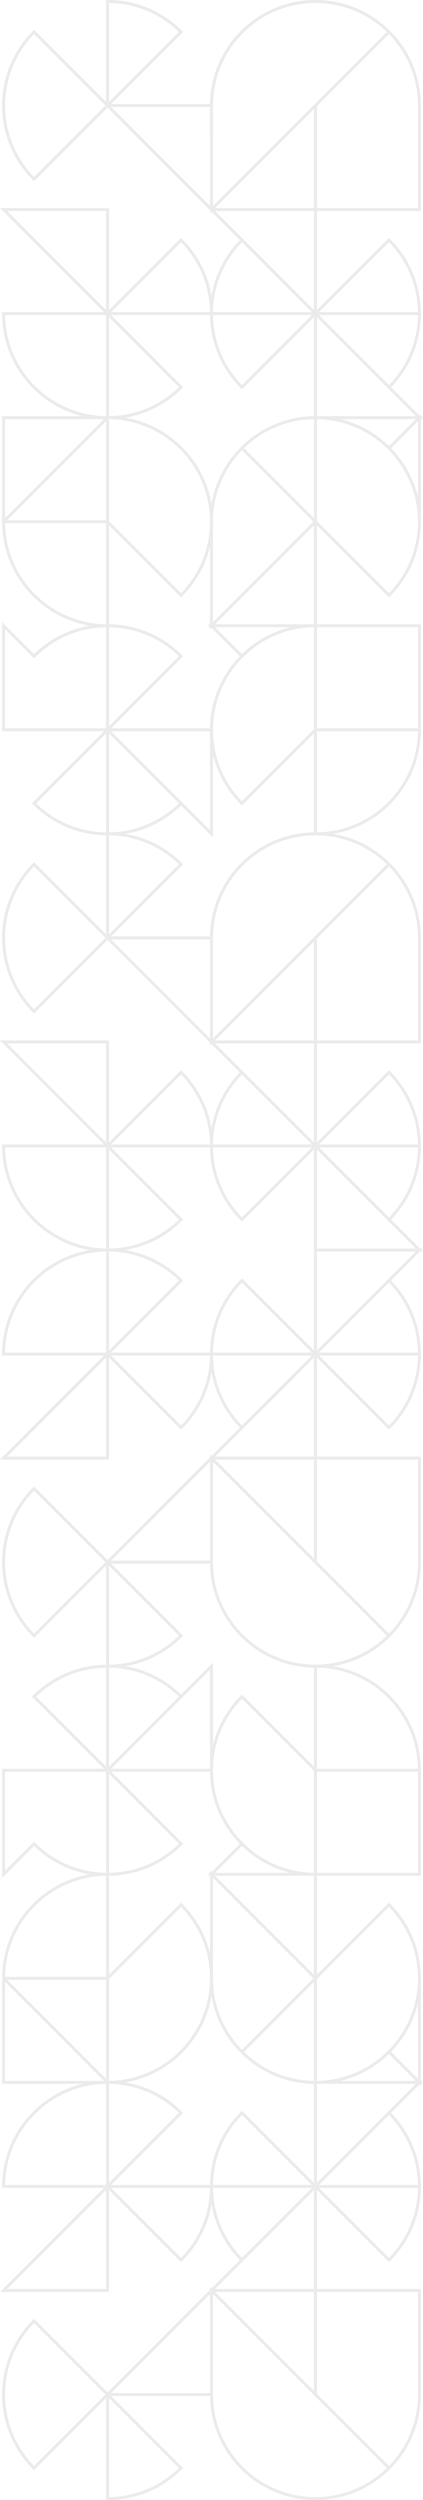 <svg xmlns="http://www.w3.org/2000/svg" width="300.146" height="1772.451" viewBox="0 0 300.146 1772.451">
  <path id="Path_4" data-name="Path 4" d="M694.576,1712.956,674.021,1692.4a74.317,74.317,0,0,0,21.165-51.1h.01l0-1.054,0-1.054h-.01a74.338,74.338,0,0,0-21.906-51.85l-.745-.745-51.106,51.1v-70.166h73.764v-75.085a74.342,74.342,0,0,0-21.174-51.888l.006-.006-1.49-1.49-.006,0a74.4,74.4,0,0,0-39.661-20.1,74.862,74.862,0,0,0,62.318-72.732l.007-75.873H621.429V1200.2l51.106,51.106.745-.745a74.359,74.359,0,0,0,21.913-52.641V1124.95h1.491l-1.054-1.054,1.053-1.054h-1.49v-1.49l-1.053,1.054-20.121-20.12a74.324,74.324,0,0,0,21.167-51.1h.01l0-1.054,0-1.054h-.01a74.339,74.339,0,0,0-21.906-51.85l-.745-.745-51.106,51.1V977.421h73.764V902.336a74.339,74.339,0,0,0-21.173-51.887l0-.006-1.49-1.49-.006.006a74.818,74.818,0,0,0-126.964,52.589H475.392l51.1-51.106-.745-.745a74.328,74.328,0,0,0-52.9-21.912h-1.054v72.273l-51.1-51.106-.745.745a74.82,74.82,0,0,0,0,105.81l.745.745,52.159-52.159,51.414,51.414,21.3,21.3v2.107l1.053-1.054,20.121,20.121a74.236,74.236,0,0,0-20.121,39.532,74.3,74.3,0,0,0-20.859-40.283l-.745-.745-51.106,51.1V975.312H396.539l73.764,73.764H398.03v1.054a74.894,74.894,0,0,0,57.062,72.71H398.03V1200.2l.04-.042a74.863,74.863,0,0,0,62.153,71.262,74.229,74.229,0,0,0-39.531,20.12L398.03,1268.88v77.363H470.3l-51.106,51.1.746.745A74.307,74.307,0,0,0,471.793,1420v70.172l-51.1-51.1-.745.745a74.819,74.819,0,0,0,0,105.808l.745.745,52.159-52.159,72.71,72.713v2.107l1.053-1.054,20.121,20.12a74.241,74.241,0,0,0-20.121,39.533,74.294,74.294,0,0,0-20.859-40.283l-.745-.745L473.9,1637.7v-72.274H396.539l73.764,73.764H398.03v1.054a74.832,74.832,0,0,0,62.267,73.764,74.833,74.833,0,0,0-62.267,73.765v1.054H470.3l-73.764,73.763H473.9v-72.273l51.106,51.1.745-.745A74.293,74.293,0,0,0,546.61,1800.4a74.231,74.231,0,0,0,20.121,39.532l-20.121,20.12L545.558,1859v2.105l-1.491,1.491h0l-71.22,71.222-52.159-52.157-.745.745a74.817,74.817,0,0,0,0,105.807l.745.745,51.1-51.1v70.173a74.313,74.313,0,0,0-51.85,21.907l-.746.743,51.106,51.107H398.03v77.363l22.663-22.664a74.239,74.239,0,0,0,39.531,20.12,74.863,74.863,0,0,0-62.153,71.26l-.04-.042v77.365h57.06a74.893,74.893,0,0,0-57.06,72.708v1.054H470.3l-73.764,73.764H473.9v-72.274l51.106,51.1.745-.745a74.282,74.282,0,0,0,20.859-40.28,74.227,74.227,0,0,0,20.121,39.529l-20.121,20.122-1.053-1.053v2.105l-1.491,1.491h0l-71.22,71.22-52.159-52.159-.745.745a74.82,74.82,0,0,0,0,105.81l.745.745,51.1-51.106v72.274h1.054a74.329,74.329,0,0,0,52.9-21.913l.745-.745-51.1-51.106h70.173a74.819,74.819,0,0,0,126.964,52.59l.006,0,1.49-1.49-.006-.006a74.328,74.328,0,0,0,21.174-51.886V2450.6H621.429v-70.167l51.106,51.1.745-.745a74.333,74.333,0,0,0,21.906-51.85h.01l0-1.054,0-1.054h-.01a74.318,74.318,0,0,0-21.167-51.1l20.121-20.12,1.053,1.054v-1.49h1.49l-1.053-1.055,1.054-1.054h-1.491V2230.1a74.353,74.353,0,0,0-21.913-52.64l-.745-.745-51.106,51.1v-70.165h73.764v-75.873h-.007a74.86,74.86,0,0,0-62.322-72.733,74.41,74.41,0,0,0,39.666-20.1l.006,0,1.49-1.49,0-.006a74.338,74.338,0,0,0,21.173-51.887v-75.085H621.429v-70.166l51.106,51.1.745-.745a74.337,74.337,0,0,0,21.906-51.85h.01l0-1.054,0-1.054h-.01a74.313,74.313,0,0,0-21.167-51.1l20.557-20.557h2.109l-1.054-1.054,1.054-1.054ZM420.693,953.265a72.711,72.711,0,0,1,0-101.328L471.358,902.6ZM473.9,829.9a72.207,72.207,0,0,1,49.61,20.548l-49.61,49.61Zm71.657,143.925-70.166-70.167h70.166ZM420.693,1543.381a72.711,72.711,0,0,1,0-101.328l50.663,50.663ZM400.136,1124.95H470.3l-35.083,35.083-35.084,35.083Zm71.657,292.942a72.189,72.189,0,0,1-49.609-20.55l49.609-49.61Zm0-73.757H400.136v-70.166l20.553,20.551.745-.745a72.217,72.217,0,0,1,50.36-21.289Zm0-73.772a72.708,72.708,0,0,1-71.648-71.649h71.648Zm0-73.757H401.627l70.166-70.166Zm0-73.772a72.708,72.708,0,0,1-71.648-71.649h71.648Zm0-75.247-70.166-70.166h70.166Zm-51.1,938.38a72.707,72.707,0,0,1,0-101.325l50.665,50.662Zm-20.557,317.1V2232.9l70.167,70.167ZM471.793,2450.6H401.627l70.166-70.166Zm0-73.764H400.145a72.708,72.708,0,0,1,71.648-71.647Zm0-75.253-70.166-70.167h70.166Zm0-72.276H400.145a72.707,72.707,0,0,1,71.648-71.647Zm0-73.771a72.222,72.222,0,0,1-50.36-21.289l-.745-.745-20.553,20.551v-70.166h71.657Zm0-75.247-49.609-49.61a72.2,72.2,0,0,1,49.609-20.548Zm-51.1,495.794a72.71,72.71,0,0,1,0-101.328l50.663,50.663Zm102.818,1.49a72.2,72.2,0,0,1-49.61,20.549v-70.16Zm22.047-53.209H475.392l70.166-70.165ZM672.53,1589.583a72.229,72.229,0,0,1,20.55,49.609h-70.16Zm20.55,51.718a72.219,72.219,0,0,1-20.55,49.609l-49.61-49.609Zm-1.482,71.656H621.429v-70.166Zm-72.275-147.529H549.155l70.167-70.166Zm73.764-72.972v72.972H621.429v-72.273l51.1-51.1A72.244,72.244,0,0,1,693.087,1492.456Zm-21.3-95.853a72.228,72.228,0,0,1-50.361,21.288v-71.648h71.65A72.249,72.249,0,0,1,671.791,1396.6Zm21.3-124.124v71.656H621.429v-71.656Zm0-74.56a72.246,72.246,0,0,1-20.557,50.406l-50.665-50.665-.436-.437v-72.266a72.713,72.713,0,0,1,71.657,72.445v.516Zm-54.955-72.969H691.6l-19.066,19.067A74.293,74.293,0,0,0,638.132,1124.95Zm54.955,54.96a74.337,74.337,0,0,0-19.067-34.4l19.067-19.066ZM672.53,999.468a72.226,72.226,0,0,1,20.55,49.609h-70.16Zm20.55,51.718a72.23,72.23,0,0,1-20.55,49.61l-49.61-49.61Zm-1.482,71.656H621.429v-70.166Zm1.49-220.5v72.972H621.429V903.039l51.1-51.1A72.236,72.236,0,0,1,693.087,902.34Zm-145.422-.083A72.712,72.712,0,0,1,671.04,850.449L547.665,973.824Zm71.657,2.889v70.166H549.155Zm-70.167,72.275h70.167v70.166l-51.1-51.1Zm19.067,22.047,49.609,49.609H547.672A72.2,72.2,0,0,1,568.222,999.468Zm49.609,51.718-49.609,49.61a72.2,72.2,0,0,1-20.55-49.61ZM525,999.468a72.221,72.221,0,0,1,20.548,49.609H475.392Zm20.563,51.718a74.3,74.3,0,0,0,21.907,51.851l.745.745,51.1-51.106v70.173a74.286,74.286,0,0,0-51.1,21.168l0,0-1.49,1.49,0,0a74.228,74.228,0,0,0-20.121,39.529,74.922,74.922,0,0,0-61.14-61.14,74.278,74.278,0,0,0,40.281-20.859l.745-.745-51.1-51.106Zm23.4,242.589a72.212,72.212,0,0,1,50.36-21.289v72.266l-51.1,51.1a72.212,72.212,0,0,1-20.557-50.32v-.69A72.224,72.224,0,0,1,568.962,1293.775Zm-.741-2.23-19.067-19.066h53.463A74.294,74.294,0,0,0,568.222,1291.544Zm-19.067-21.174,70.167-70.166v70.166Zm-1.49-1.49v-71.4A72.218,72.218,0,0,1,568.222,1147l50.663,50.663Zm22.047-123.374a72.2,72.2,0,0,1,49.61-20.55v70.159ZM473.9,1052.675l49.61,49.611a72.194,72.194,0,0,1-49.61,20.548Zm0,72.282a72.713,72.713,0,0,1,71.657,72.444v.518A72.24,72.24,0,0,1,525,1248.324l-51.1-51.1Zm0,75.247,51.106,51.106.745-.745a74.369,74.369,0,0,0,19.806-35.151v54.956h-1.491l1.054,1.054-1.054,1.054h1.491v1.49l1.053-1.054,20.121,20.12a74.279,74.279,0,0,0-21.167,51.1H475.392l51.1-51.1-.745-.745a74.3,74.3,0,0,0-51.851-21.907Zm71.657,146.039v70.166L526.5,1397.348l-51.1-51.1ZM473.9,1272.486a72.189,72.189,0,0,1,49.61,20.55l-49.61,49.609Zm0,75.245,49.61,49.612a72.2,72.2,0,0,1-49.61,20.548Zm0,72.284a72.194,72.194,0,0,1,49.61,20.548l-49.61,49.609Zm71.657,143.923-70.166-70.168h70.166Zm.007-72.276H475.392l51.1-51.1-.745-.745a74.287,74.287,0,0,0-40.281-20.859A74.241,74.241,0,0,0,525,1398.833l22.664,22.664v-58.55a74.35,74.35,0,0,0,19.808,35.145l.745.745,51.1-51.106v70.209a74.758,74.758,0,0,0-73.757,73.721Zm2.1.711a72.712,72.712,0,0,1,123.375-51.81L547.665,1563.938Zm1.49,75.164h70.167V1637.7l-51.1-51.1Zm19.067,22.047,49.609,49.609H547.672A72.2,72.2,0,0,1,568.222,1589.583Zm49.609,51.718-49.609,49.609a72.2,72.2,0,0,1-20.55-49.609ZM525,1589.583a72.224,72.224,0,0,1,20.548,49.609H475.392Zm-51.1,53.207,49.61,49.609a72.2,72.2,0,0,1-49.61,20.55Zm-72.273-75.254h70.166V1637.7Zm-1.482,73.765h71.648v71.648a72.71,72.71,0,0,1-71.648-71.648Zm71.648,219.183H401.627l70.166-70.165Zm0-73.763H400.145a72.713,72.713,0,0,1,71.648-71.65Zm2.107-71.65a72.2,72.2,0,0,1,49.61,20.551l-49.61,49.609ZM525,1838.438l-49.611-49.609H545.55A72.221,72.221,0,0,1,525,1838.438Zm20.563-51.718H475.392l51.1-51.1-.745-.745a74.257,74.257,0,0,0-40.354-20.861,74.261,74.261,0,0,0,40.354-20.86l.745-.745-51.1-51.1h70.173a74.3,74.3,0,0,0,21.907,51.85l.745.745,51.1-51.1v142.441l-51.1-51.1-.745.745A74.3,74.3,0,0,0,545.565,1786.721Zm72.266,0H547.672a72.193,72.193,0,0,1,20.55-49.609Zm-70.159,2.109h70.159l-49.609,49.609A72.2,72.2,0,0,1,547.672,1788.829Zm71.65,1.49v70.165H549.155Zm0,72.273v70.167l-70.169-70.167Zm-73.764,1.491v70.166H475.392Zm.007,72.275a74.758,74.758,0,0,0,73.757,73.721v70.209l-51.1-51.1-.745.745a74.355,74.355,0,0,0-19.808,35.145v-58.55L525,2029.187a74.256,74.256,0,0,0-39.532-20.118,74.265,74.265,0,0,0,40.281-20.86l.745-.745-51.1-51.1ZM619.322,2232.9v70.16a72.2,72.2,0,0,1-49.61-20.55Zm-51.1,48.121a72.218,72.218,0,0,1-20.557-50.485v-71.4l71.22,71.219Zm-19.067-123.374h70.167v70.165Zm0-2.108,19.067-19.065a74.308,74.308,0,0,0,34.4,19.065Zm63.664-.385a72.153,72.153,0,0,1-43.856-20.911l-.082-.082a72.232,72.232,0,0,1-21.216-50.987v-.69a72.218,72.218,0,0,1,20.557-50.32l51.1,51.1v72.266Q616.046,2155.491,612.818,2155.158Zm-67.261-73.379H475.392l70.166-70.166ZM473.9,1937.848l49.61,49.609a72.187,72.187,0,0,1-49.61,20.55Zm0,72.282a72.206,72.206,0,0,1,49.61,20.548l-49.61,49.61Zm0,75.247,49.61,49.609a72.194,72.194,0,0,1-49.61,20.55Zm0,72.274v-.007a74.309,74.309,0,0,0,51.851-21.907l.745-.745-51.1-51.1h70.173a74.277,74.277,0,0,0,21.167,51.1l-20.121,20.122-1.053-1.054v1.49h-1.491l1.054,1.054-1.054,1.054h1.491v54.956a74.358,74.358,0,0,0-19.806-35.151l-.745-.745-51.106,51.1Zm0,73.763v-.619l51.1-51.1a72.235,72.235,0,0,1,20.555,50.406v.516a72.71,72.71,0,0,1-71.657,72.445Zm0,73.773a72.189,72.189,0,0,1,49.61,20.548l-49.61,49.609ZM525,2428.554l-49.611-49.61H545.55A72.22,72.22,0,0,1,525,2428.554Zm20.563-51.719H475.392l51.1-51.1-.745-.745a74.271,74.271,0,0,0-40.281-20.859,74.916,74.916,0,0,0,61.14-61.143,74.224,74.224,0,0,0,20.121,39.532l0,.006,1.49,1.49,0,0a74.291,74.291,0,0,0,51.1,21.167v70.172l-51.1-51.1-.745.745A74.3,74.3,0,0,0,545.565,2376.835Zm72.266,0H547.672a72.2,72.2,0,0,1,20.55-49.609Zm-70.159,2.108h70.159l-49.609,49.61A72.2,72.2,0,0,1,547.672,2378.943Zm71.65,1.49V2450.6H549.155Zm0,72.274v70.166l-70.169-70.166Zm1.054,145.42a72.713,72.713,0,0,1-72.712-72.365V2454.2L671.04,2577.571A72.219,72.219,0,0,1,620.376,2598.128Zm72.71-145.419v72.968a72.237,72.237,0,0,1-20.557,50.4l-51.1-51.1v-72.272Zm-20.557-24.155-49.61-49.61h70.16A72.22,72.22,0,0,1,672.53,2428.554Zm20.55-51.719h-70.16l49.61-49.609A72.221,72.221,0,0,1,693.079,2376.835Zm-71.65-1.49v-70.164H691.6Zm16.7-72.273a74.308,74.308,0,0,0,34.4-19.065l19.066,19.065Zm35.887-20.557a74.335,74.335,0,0,0,19.067-34.4v53.472ZM672.53,2179.7a72.24,72.24,0,0,1,20.557,50.406v.515a72.71,72.71,0,0,1-71.657,72.447V2230.8Zm20.557-24.154H621.429v-71.656h71.657Zm-21.3-124.126a72.256,72.256,0,0,1,21.289,50.362h-71.65V2010.13A72.227,72.227,0,0,1,671.791,2031.417Zm-102.828-44.7a72.228,72.228,0,0,1-21.3-51.069v-71.565L671.04,1987.457A72.8,72.8,0,0,1,568.962,1986.718Zm124.124-124.124v72.968a72.241,72.241,0,0,1-20.557,50.406l-51.1-51.1v-72.273Zm-20.557-24.156-49.61-49.609h70.16A72.223,72.223,0,0,1,672.53,1838.438Zm20.55-51.718h-70.16l49.61-49.609A72.218,72.218,0,0,1,693.079,1786.721Zm-71.65-1.49v-70.166H691.6Z" transform="translate(-396.539 -827.785)" opacity="0.08"/>
</svg>
